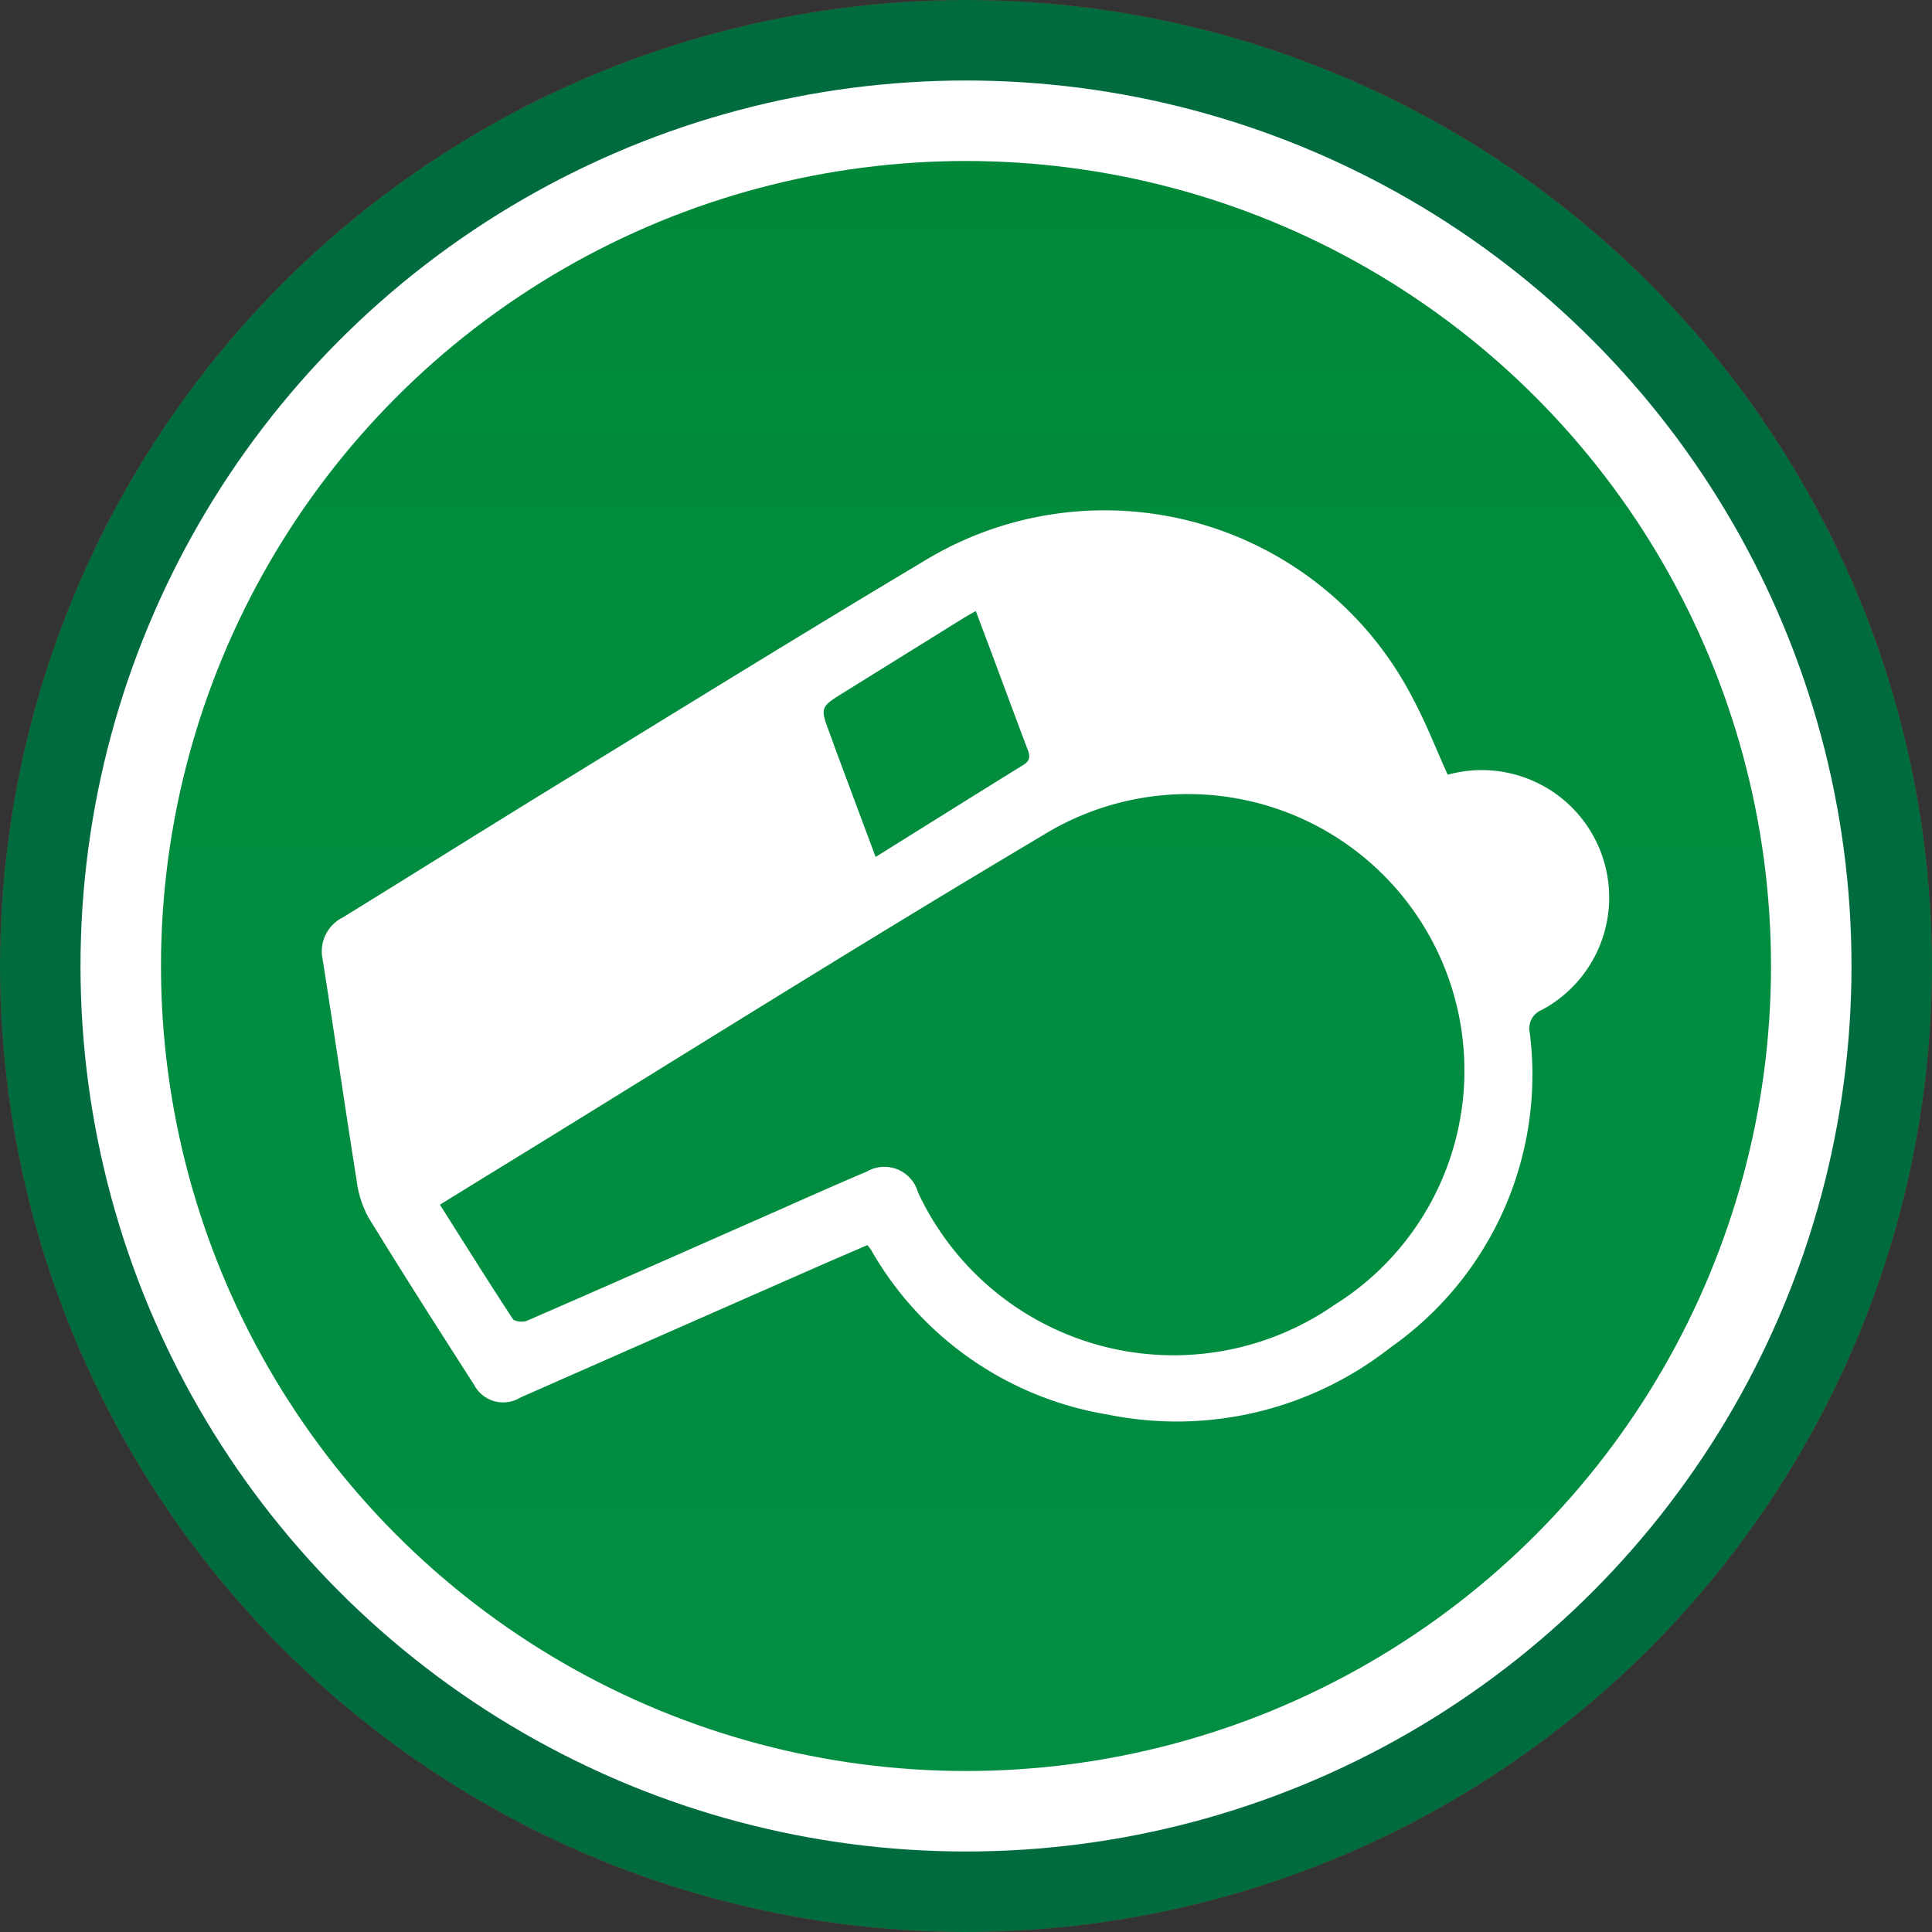 <svg xmlns="http://www.w3.org/2000/svg" xmlns:xlink="http://www.w3.org/1999/xlink" viewBox="0 0 24 24"><rect x="0" y="0" width="24" height="24" fill="#333333" stroke="none"/><defs><style>.a{fill:#af1e25;}.b{fill:#fff;}.c{fill:url(#a);}.d{fill:#006b3f;}.e{fill:url(#b);}</style><linearGradient id="a" x1="12" y1="2" x2="12" y2="22" gradientUnits="userSpaceOnUse"><stop offset="0" stop-color="#dd2f3c"/><stop offset="1" stop-color="#dd2f1b"/></linearGradient><linearGradient id="b" x1="12" y1="2" x2="12" y2="22" gradientUnits="userSpaceOnUse"><stop offset="0" stop-color="#008839"/><stop offset="0.342" stop-color="#018c3e"/><stop offset="1" stop-color="#018e42"/></linearGradient></defs><circle class="a" cx="12" cy="12" r="12"/><circle class="b" cx="12" cy="12" r="11"/><circle class="c" cx="12" cy="12" r="10"/><path class="b" d="M17.984,9.624a1.583,1.583,0,0,1,1.172,2.92.248.248,0,0,0-.152.29,4.139,4.139,0,0,1-1.735,3.908,4.294,4.294,0,0,1-3.509.83,4.163,4.163,0,0,1-2.939-2.045c-.009-.015-.021-.028-.046-.06-.225.098-.454.195-.682.296q-1.815.798-3.629,1.598a.408.408,0,0,1-.575-.159c-.442-.69-.885-1.381-1.313-2.08a1.314,1.314,0,0,1-.148-.473c-.145-.91-.276-1.822-.42-2.731a.471.471,0,0,1,.252-.522c.942-.581,1.88-1.17,2.824-1.748,1.454-.892,2.904-1.789,4.369-2.663a4.307,4.307,0,0,1,6.102,1.699C17.715,8.982,17.837,9.3,17.984,9.624ZM5.465,14.965c.306.484.601.955.905,1.419.022.033.128.044.176.023.949-.412,1.895-.831,2.841-1.248.46-.202.917-.409,1.38-.605a.434.434,0,0,1,.637.259,3.503,3.503,0,0,0,5.17,1.399,3.433,3.433,0,0,0-3.632-5.828c-2.243,1.331-4.451,2.721-6.673,4.086C6.004,14.632,5.741,14.795,5.465,14.965Zm5.413-4.32c.629-.392,1.231-.77,1.835-1.143.09-.055.082-.114.051-.195-.144-.38-.284-.761-.426-1.141-.07-.188-.141-.375-.216-.575-.057.032-.093.051-.128.072q-.754.468-1.507.936c-.302.187-.302.187-.174.527.021.056.04.113.061.169C10.538,9.737,10.703,10.178,10.877,10.645Z"/><circle class="d" cx="12" cy="12" r="12"/><circle class="b" cx="12" cy="12" r="11"/><circle class="e" cx="12" cy="12" r="10"/><path class="b" d="M17.984,9.624a1.583,1.583,0,0,1,1.172,2.92.248.248,0,0,0-.152.29,4.139,4.139,0,0,1-1.735,3.908,4.294,4.294,0,0,1-3.509.83,4.163,4.163,0,0,1-2.939-2.045c-.009-.015-.021-.028-.046-.06-.225.098-.454.195-.682.296q-1.815.798-3.629,1.598a.408.408,0,0,1-.575-.159c-.442-.69-.885-1.381-1.313-2.08a1.314,1.314,0,0,1-.148-.473c-.145-.91-.276-1.822-.42-2.731a.471.471,0,0,1,.252-.522c.942-.581,1.88-1.17,2.824-1.748,1.454-.892,2.904-1.789,4.369-2.663a4.307,4.307,0,0,1,6.102,1.699C17.715,8.982,17.837,9.3,17.984,9.624ZM5.465,14.965c.306.484.601.955.905,1.419.022.033.128.044.176.023.949-.412,1.895-.831,2.841-1.248.46-.202.917-.409,1.38-.605a.434.434,0,0,1,.637.259,3.503,3.503,0,0,0,5.17,1.399,3.433,3.433,0,0,0-3.632-5.828c-2.243,1.331-4.451,2.721-6.673,4.086C6.004,14.632,5.741,14.795,5.465,14.965Zm5.413-4.32c.629-.392,1.231-.77,1.835-1.143.09-.055.082-.114.051-.195-.144-.38-.284-.761-.426-1.141-.07-.188-.141-.375-.216-.575-.057.032-.093.051-.128.072q-.754.468-1.507.936c-.302.187-.302.187-.174.527.021.056.04.113.061.169C10.538,9.737,10.703,10.178,10.877,10.645Z"/></svg>
